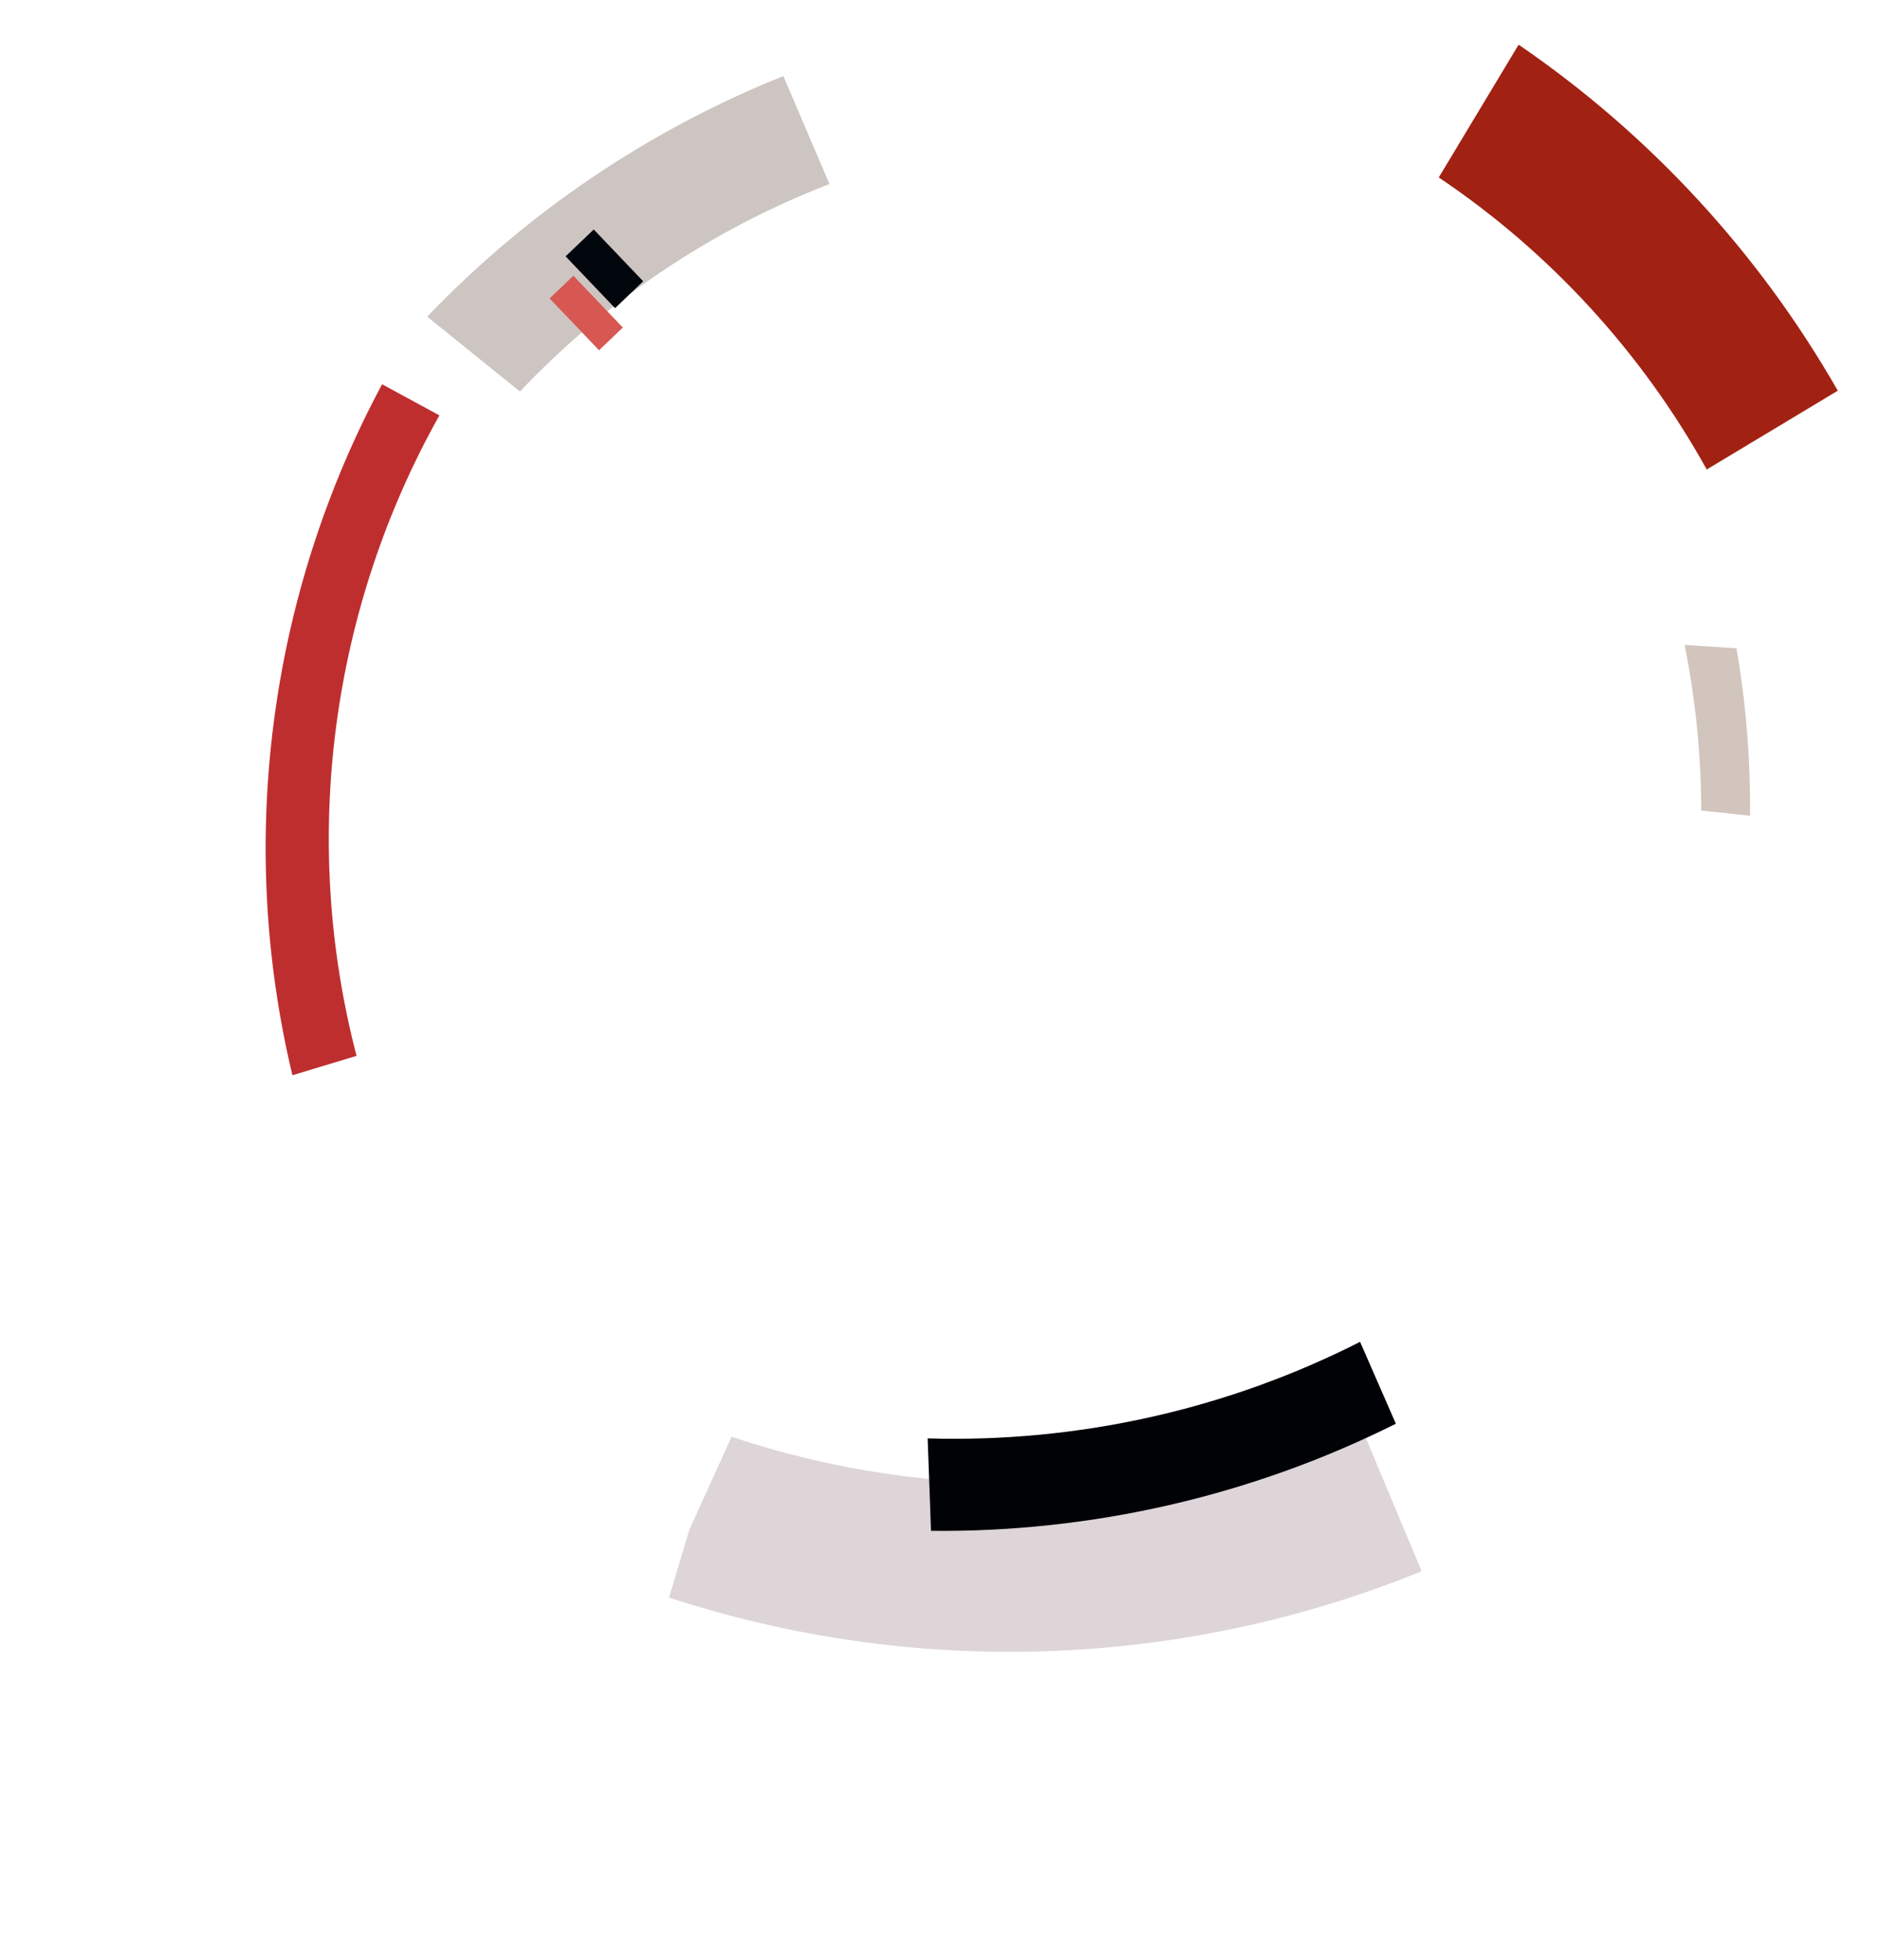 <svg width="1057" height="1102" viewBox="0 0 1057 1102" fill="none" xmlns="http://www.w3.org/2000/svg">
<path fill-rule="evenodd" clip-rule="evenodd" d="M440.424 42.761L466.352 103.452C400.706 128.826 341.068 168.611 292.319 220.1L240.188 178.021C296.667 118.978 365.144 72.932 440.424 42.761Z" fill="#CDC5C2"/>
<path fill-rule="evenodd" clip-rule="evenodd" d="M200.463 593.537L164.408 604.452C132.859 472.755 151.485 334.094 214.818 216.011L247.051 233.509C186.079 342.149 168.674 471.607 200.463 593.537Z" fill="#BF2E2F"/>
<path fill-rule="evenodd" clip-rule="evenodd" d="M1033.27 219.625L959.584 263.931C923.251 198.435 871.683 141.918 808.921 99.76L853.811 25.119C927.863 75.711 989.141 142.49 1033.27 219.625Z" fill="#A12213"/>
<path fill-rule="evenodd" clip-rule="evenodd" d="M983.955 458.55L956.493 455.655C956.442 424.517 953.339 393.328 947.139 362.572L976.324 364.444C981.671 395.616 984.202 427.116 983.955 458.55Z" fill="#D2C5BD"/>
<path fill-rule="evenodd" clip-rule="evenodd" d="M376.167 898.093L387.564 859.944L411.326 807.663C525.452 845.915 650.708 842.355 762.811 796.132L799.291 883.26C664.055 938.425 513.554 943.06 376.167 898.093Z" fill="#DED5D8"/>
<rect x="309" y="167.773" width="18.494" height="40.27" transform="rotate(-43.672 309 167.773)" fill="#D75852"/>
<rect x="318" y="144.109" width="21.875" height="40.27" transform="rotate(-43.672 318 144.109)" fill="#01060C"/>
<path fill-rule="evenodd" clip-rule="evenodd" d="M523.438 860.57L521.548 808.6C605.603 811.092 689.417 792.557 764.682 754.323L784.8 800.352C703.533 840.988 613.729 861.496 523.438 860.57Z" fill="#000206"/>
</svg>
